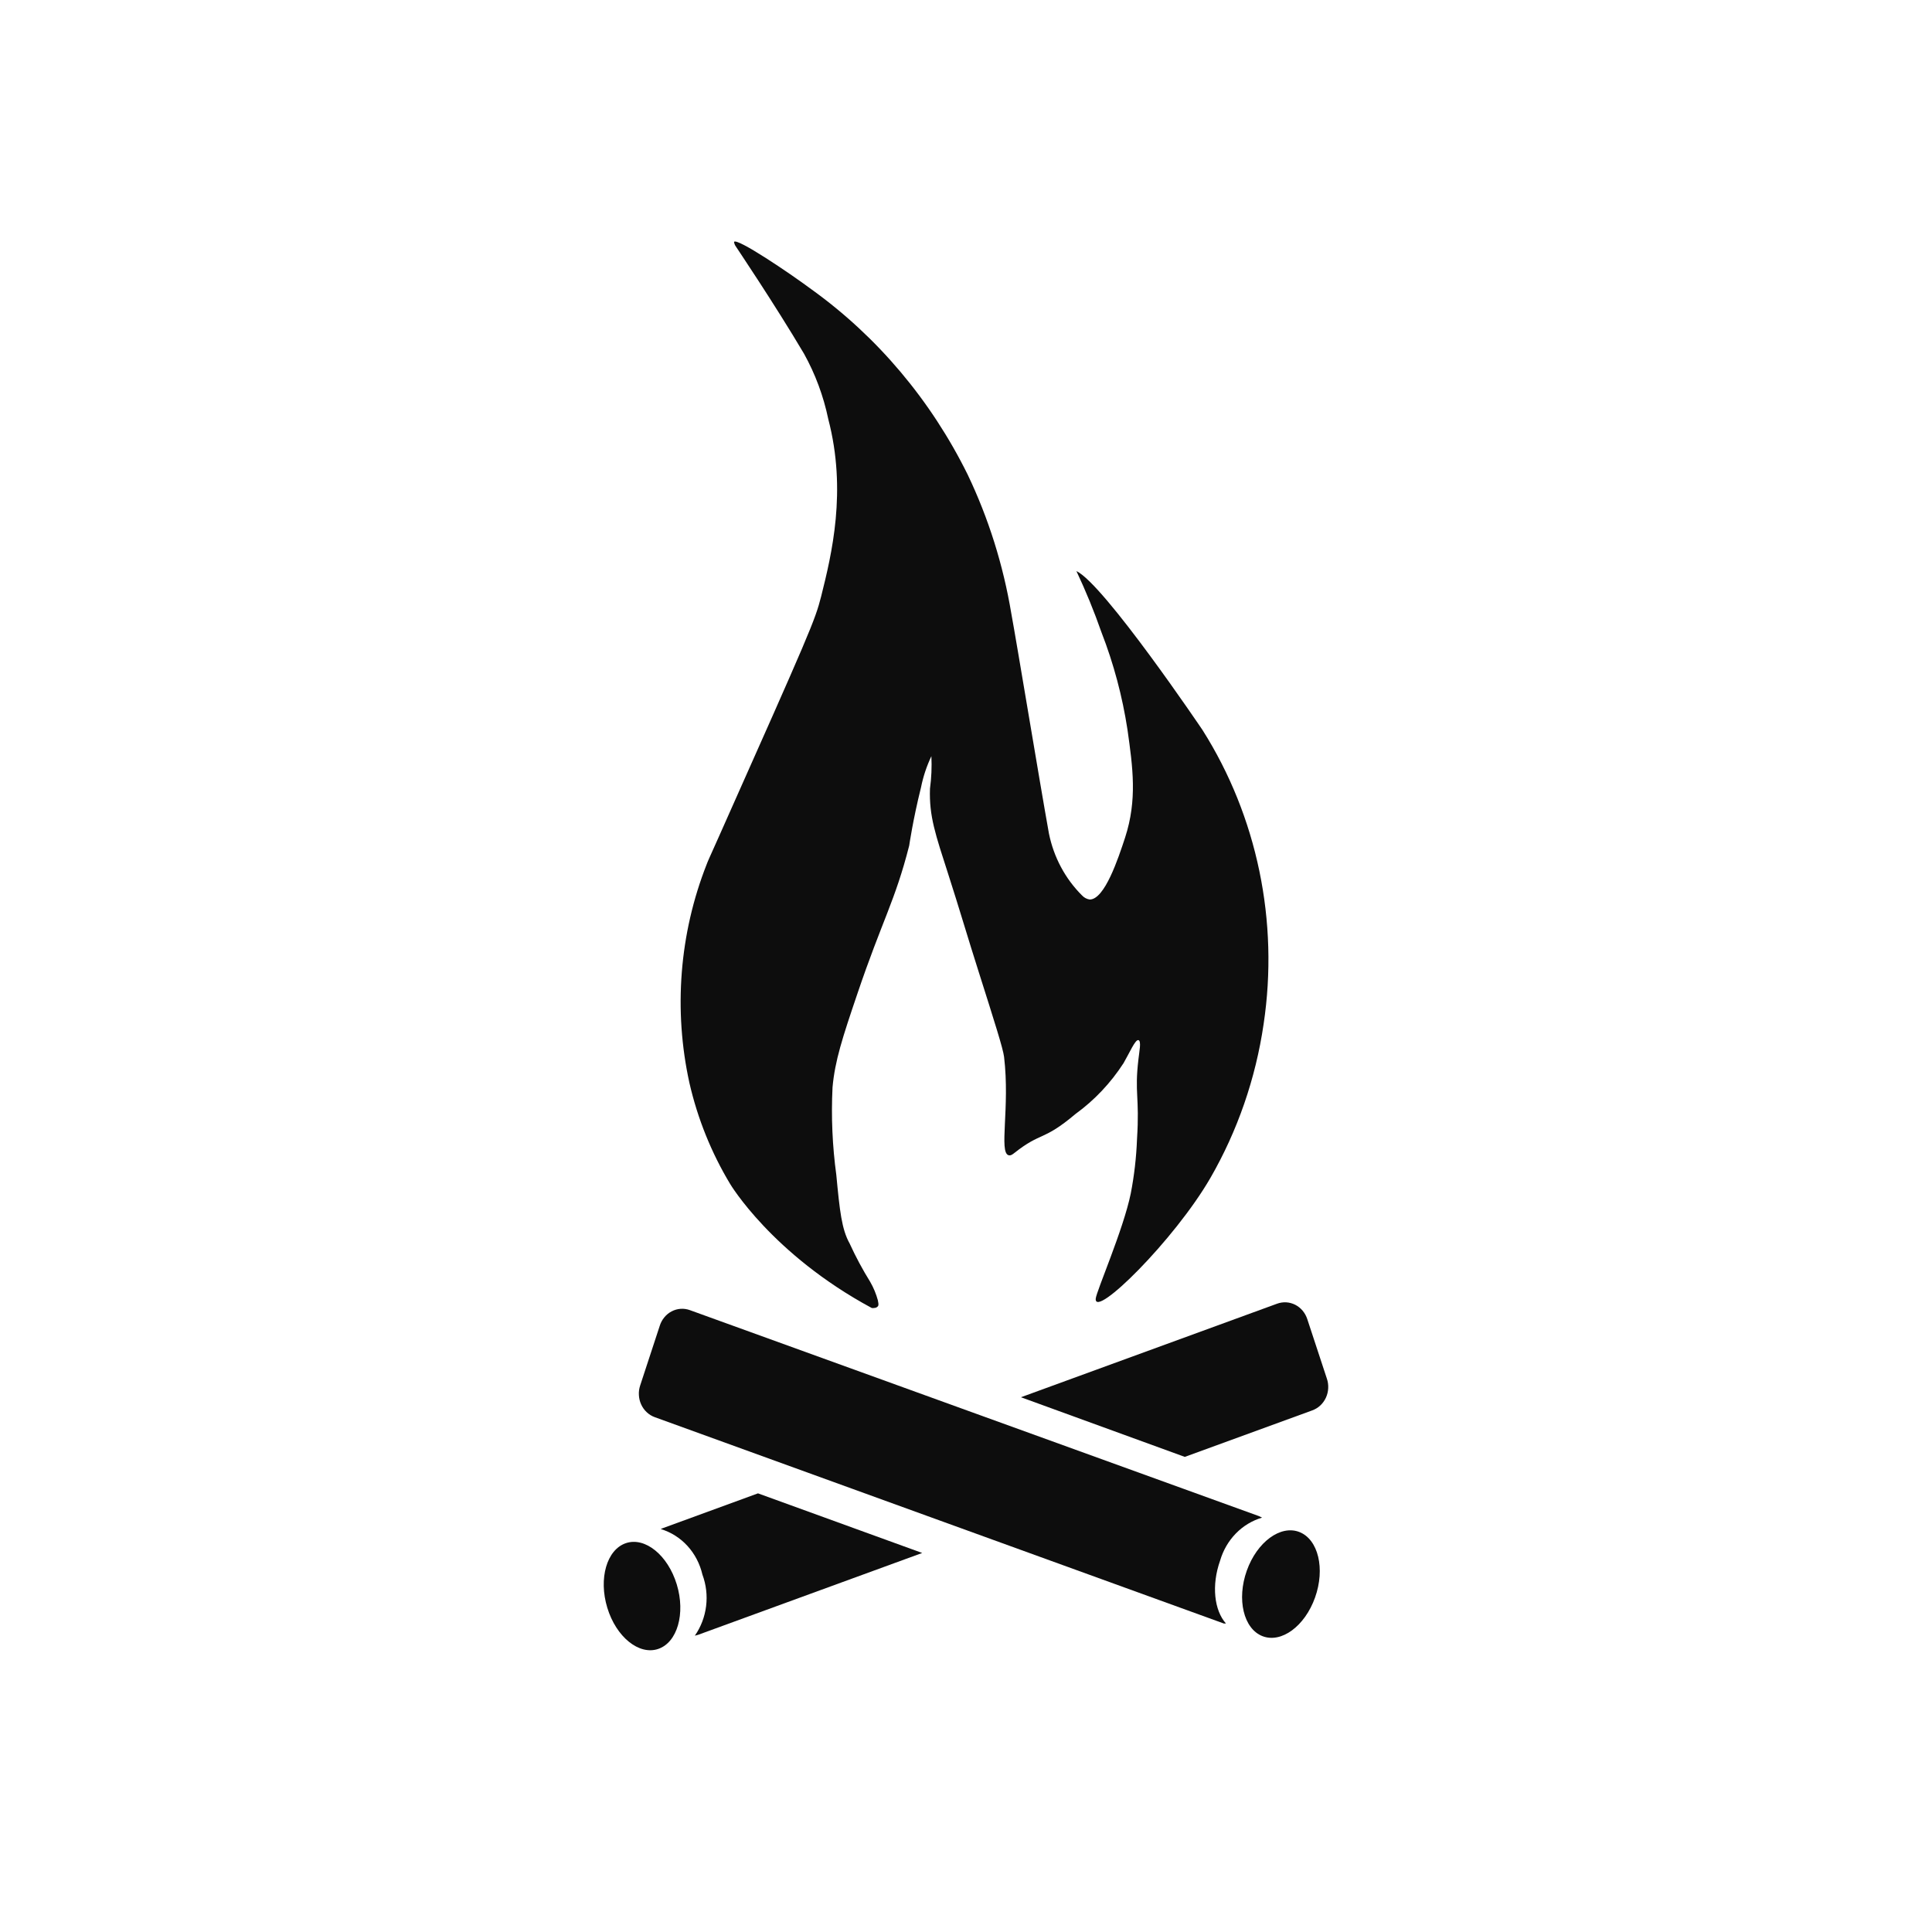 <svg width="48" height="48" viewBox="0 0 48 48" fill="none" xmlns="http://www.w3.org/2000/svg">
<path d="M27.223 32.265C27.185 32.776 29.178 30.811 30.073 29.264C30.747 28.094 31.196 26.796 31.394 25.444C31.777 22.895 31.236 20.287 29.876 18.137C29.876 18.137 27.429 14.511 26.743 14.188C26.977 14.684 27.185 15.193 27.367 15.713C27.669 16.489 27.885 17.3 28.012 18.128C28.144 19.067 28.258 19.869 27.953 20.808C27.783 21.326 27.446 22.348 27.074 22.348C27.001 22.338 26.934 22.302 26.883 22.247C26.466 21.833 26.179 21.296 26.06 20.706C25.825 19.397 25.271 16.03 25.125 15.238C24.925 14.039 24.56 12.876 24.04 11.788C23.128 9.944 21.797 8.365 20.165 7.192C19.602 6.773 18.31 5.904 18.237 6.009C18.237 6.03 18.254 6.08 18.269 6.104C18.284 6.129 19.248 7.558 19.975 8.787C20.256 9.292 20.459 9.84 20.578 10.411C21.045 12.198 20.663 13.775 20.4 14.822C20.247 15.42 20.133 15.685 17.867 20.771C17.601 21.366 17.589 21.387 17.556 21.477C16.879 23.196 16.73 25.095 17.129 26.908C17.333 27.796 17.675 28.643 18.14 29.415C18.14 29.415 19.177 31.159 21.657 32.496C21.677 32.501 21.698 32.501 21.719 32.496C21.736 32.496 21.754 32.493 21.77 32.485C21.787 32.478 21.801 32.467 21.812 32.453C21.842 32.41 21.812 32.345 21.812 32.311C21.768 32.148 21.703 31.991 21.619 31.846C21.43 31.541 21.259 31.223 21.109 30.894C20.91 30.537 20.863 30.084 20.778 29.191C20.68 28.47 20.648 27.742 20.684 27.015C20.743 26.356 20.93 25.783 21.302 24.687C21.918 22.866 22.238 22.388 22.589 21.008C22.589 21.008 22.68 20.374 22.882 19.564C22.936 19.294 23.023 19.033 23.14 18.787C23.153 19.057 23.141 19.327 23.105 19.594C23.082 20.281 23.24 20.728 23.562 21.729C23.82 22.527 24.055 23.331 24.31 24.129C24.714 25.404 24.919 26.045 24.946 26.258C25.095 27.515 24.814 28.63 25.057 28.701C25.11 28.719 25.166 28.673 25.198 28.648C25.878 28.109 25.904 28.365 26.722 27.675C27.191 27.335 27.595 26.907 27.915 26.412C28.068 26.147 28.208 25.817 28.285 25.842C28.361 25.866 28.305 26.122 28.285 26.31C28.182 27.176 28.317 27.234 28.249 28.297C28.232 28.752 28.18 29.204 28.094 29.649C27.912 30.546 27.235 32.089 27.223 32.265Z" fill="#0D0D0D"/>
<path d="M16.351 40.968C16.828 40.808 17.035 40.09 16.814 39.364C16.593 38.638 16.027 38.179 15.551 38.339C15.075 38.499 14.867 39.218 15.088 39.944C15.309 40.67 15.875 41.128 16.351 40.968Z" fill="#0D0D0D"/>
<path d="M18.832 37.102L16.466 37.967L16.416 37.989C16.669 38.064 16.897 38.209 17.079 38.407C17.261 38.606 17.389 38.852 17.451 39.119C17.544 39.369 17.576 39.639 17.543 39.904C17.51 40.169 17.414 40.422 17.263 40.638L17.343 40.617L22.912 38.583L18.832 37.102Z" fill="#0D0D0D"/>
<path d="M29.436 36.196L32.602 35.041C32.676 35.014 32.744 34.973 32.802 34.919C32.861 34.864 32.908 34.798 32.942 34.725C32.976 34.651 32.995 34.571 32.999 34.489C33.003 34.408 32.992 34.326 32.965 34.249L32.479 32.773C32.454 32.696 32.414 32.624 32.363 32.563C32.311 32.502 32.249 32.452 32.178 32.416C32.108 32.381 32.032 32.36 31.954 32.356C31.877 32.352 31.799 32.364 31.726 32.391L25.365 34.714L29.436 36.196Z" fill="#0D0D0D"/>
<path d="M32.672 39.69C32.927 38.976 32.753 38.248 32.284 38.063C31.816 37.879 31.23 38.309 30.976 39.023C30.722 39.736 30.896 40.465 31.364 40.649C31.833 40.833 32.418 40.404 32.672 39.69Z" fill="#0D0D0D"/>
<path d="M16.39 32.943L15.906 34.418C15.88 34.495 15.868 34.577 15.873 34.659C15.877 34.74 15.896 34.821 15.93 34.894C15.964 34.968 16.011 35.034 16.07 35.088C16.128 35.142 16.196 35.184 16.27 35.21L30.407 40.336H30.459C30.166 40.007 30.096 39.387 30.313 38.774C30.387 38.518 30.522 38.286 30.704 38.099C30.886 37.912 31.111 37.777 31.356 37.705L31.28 37.668L17.143 32.551C17.069 32.524 16.991 32.512 16.913 32.517C16.835 32.522 16.758 32.543 16.688 32.58C16.618 32.616 16.555 32.667 16.504 32.73C16.453 32.792 16.414 32.864 16.39 32.943Z" fill="#0D0D0D"/>
</svg>
